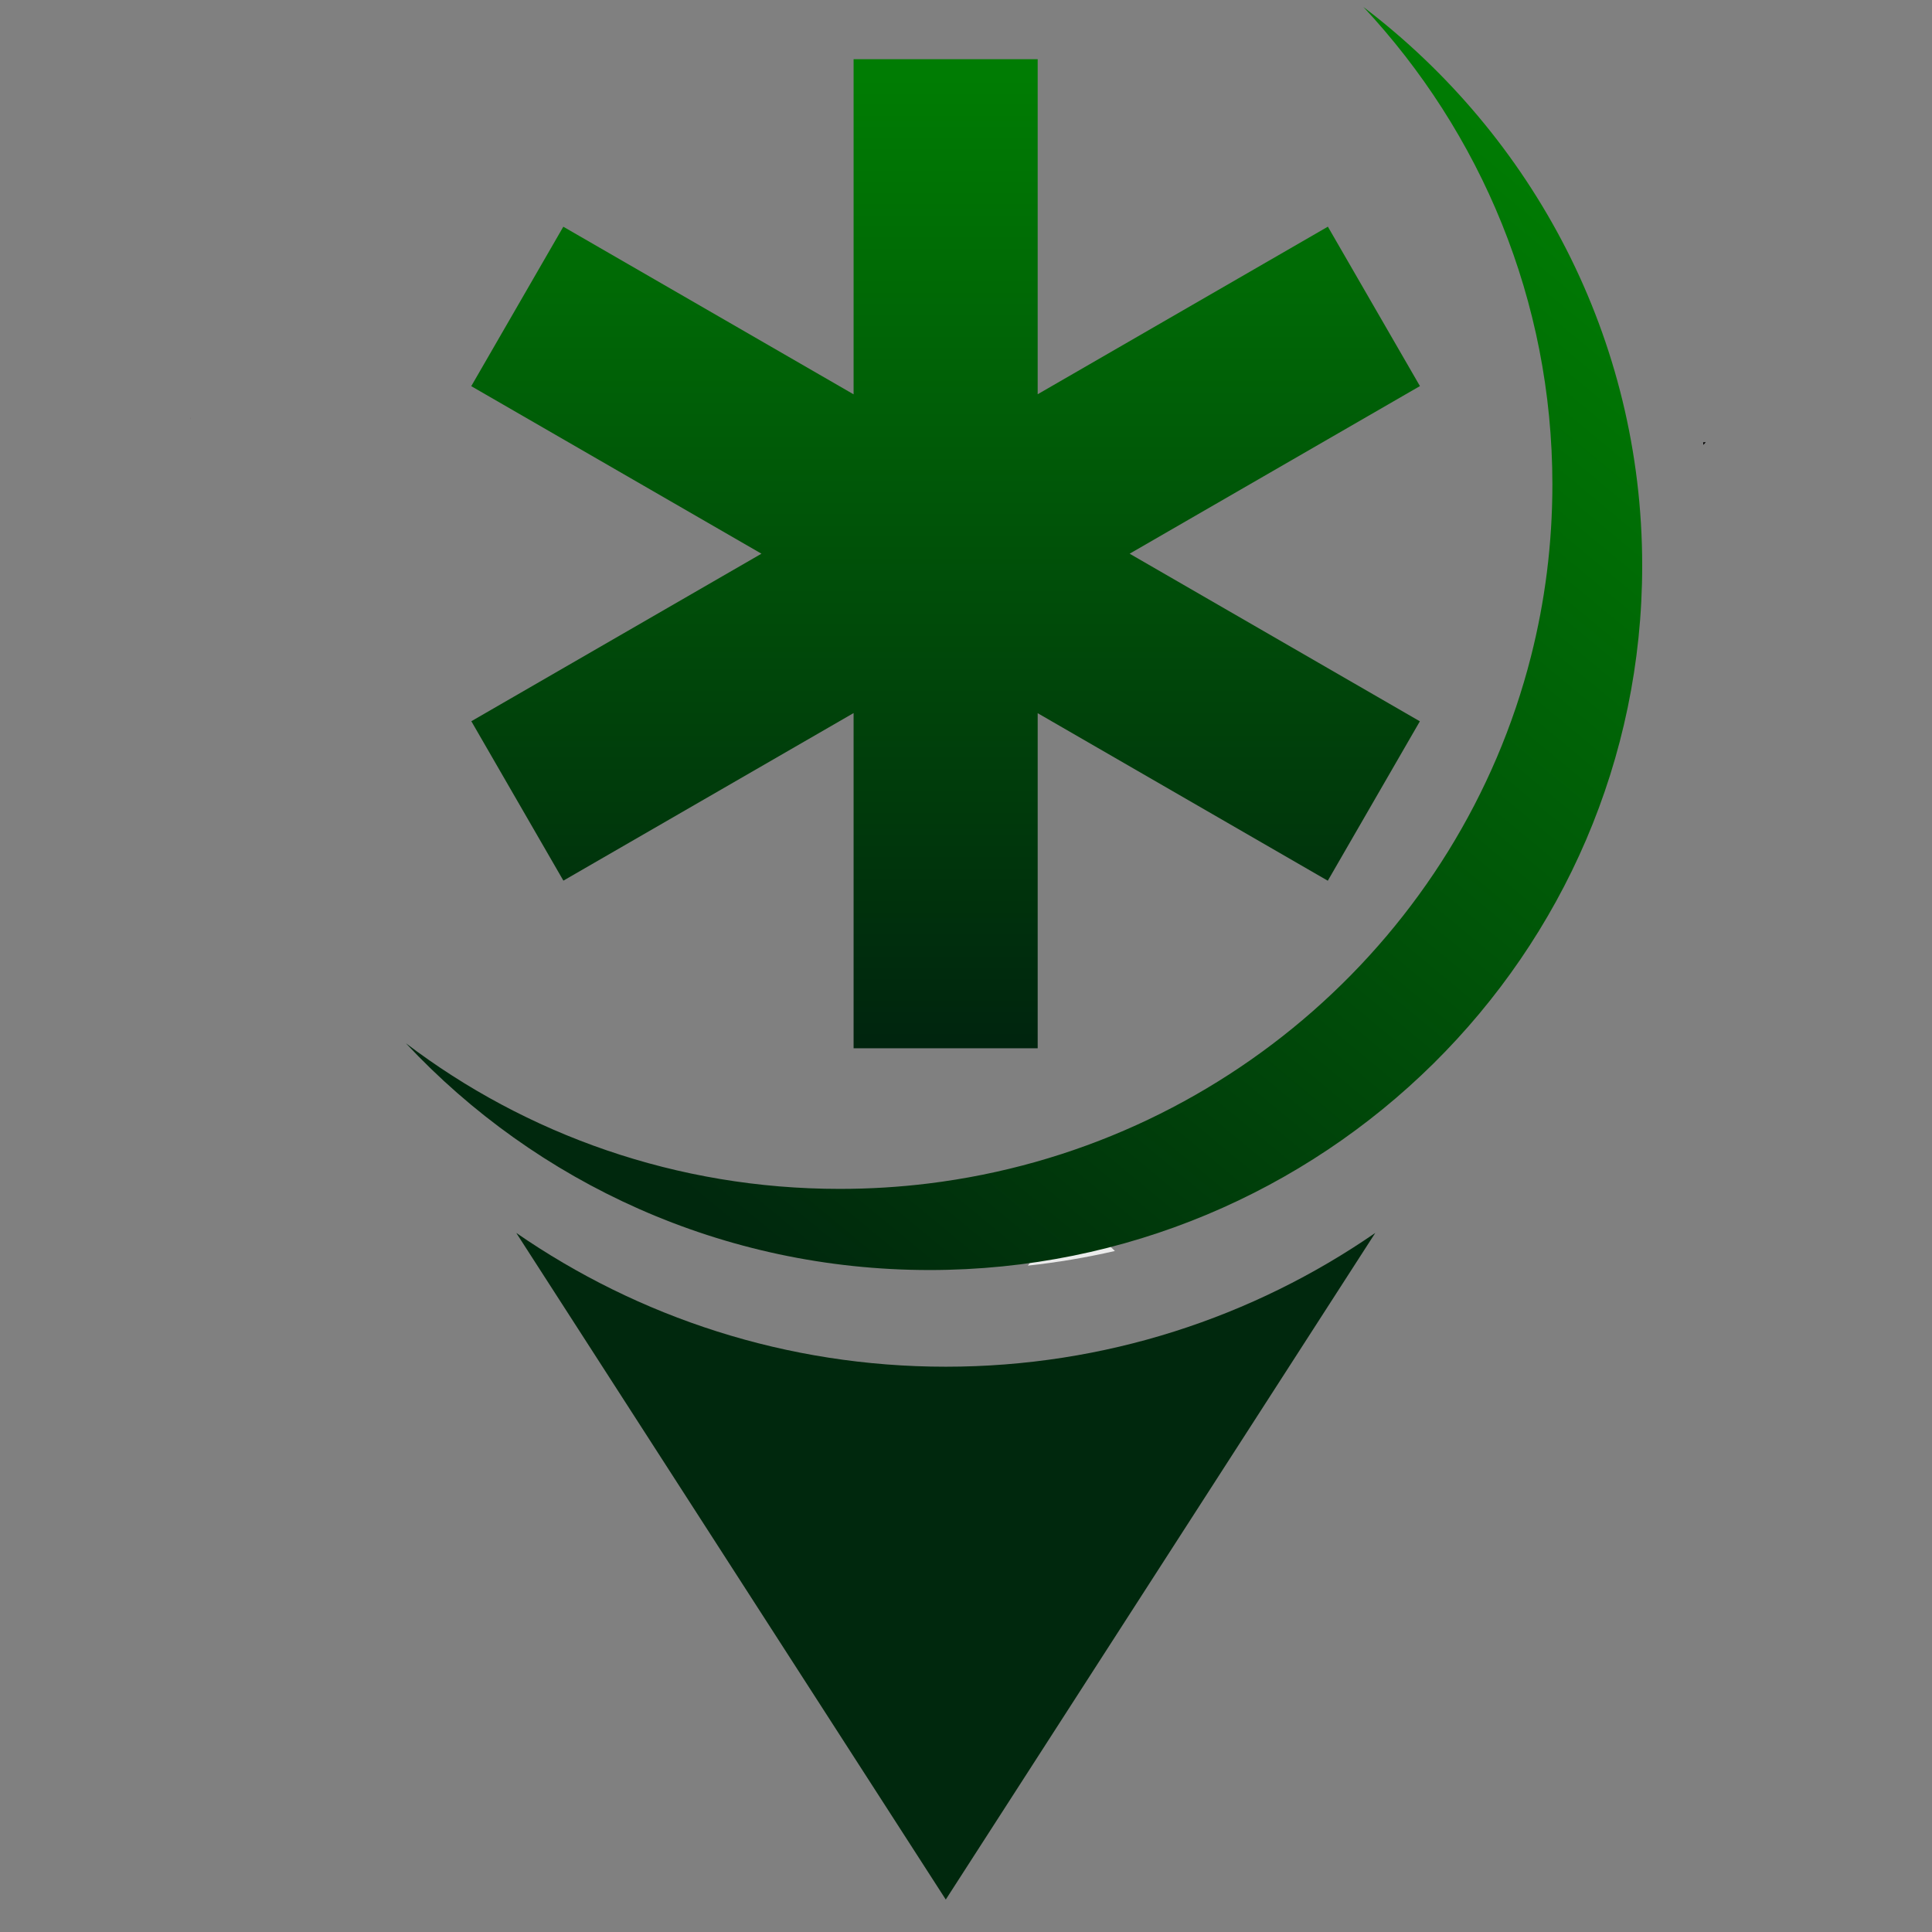 <?xml version="1.0" encoding="UTF-8" standalone="no"?><!DOCTYPE svg PUBLIC "-//W3C//DTD SVG 1.1//EN" "http://www.w3.org/Graphics/SVG/1.1/DTD/svg11.dtd"><svg width="100%" height="100%" viewBox="0 0 49 49" version="1.1" xmlns="http://www.w3.org/2000/svg" xmlns:xlink="http://www.w3.org/1999/xlink" xml:space="preserve" xmlns:serif="http://www.serif.com/" style="fill-rule:evenodd;clip-rule:evenodd;stroke-linejoin:round;stroke-miterlimit:2;"><rect x="0" y="0" width="49" height="49" fill="#808080" stroke="none"/><rect id="Responder" x="0.048" y="0.177" width="48" height="48" style="fill:none;"/><clipPath id="_clip1"><rect x="0.048" y="0.177" width="48" height="48"/></clipPath><g clip-path="url(#_clip1)"><path d="M34.88,31.27l-10.893,16.907l-10.893,-16.907c3.1,2.14 6.852,3.393 10.893,3.393c4.041,0 7.793,-1.253 10.893,-3.393Z" style="fill:#00280d;"/><path d="M28.277,31.728c-0.721,0.165 -1.457,0.29 -2.207,0.371c0.369,-0.526 0.704,-1.076 1.004,-1.647c0.376,0.448 0.778,0.874 1.203,1.276Z" style="fill:#ebebeb;"/><path d="M4.84,10.585c-0.004,0.017 -0.006,0.034 -0.005,0.051c0.002,-0.017 0.004,-0.034 0.005,-0.051c0,0 0,0 0,-0Z" style="fill:#4c2424;"/><path d="M34.579,0.177c4.298,3.267 7.071,8.401 7.071,14.17c-0,9.859 -8.099,17.864 -18.075,17.864c-5.248,-0 -9.977,-2.216 -13.281,-5.752c3.049,2.316 6.865,3.694 11.003,3.694c0.759,0 1.507,-0.046 2.241,-0.136c7.448,-0.911 13.497,-6.309 15.291,-13.368c0.355,-1.396 0.543,-2.856 0.543,-4.36c-0,-4.672 -1.819,-8.927 -4.793,-12.112Z" style="fill:url(#_Linear2);"/><path d="M4.84,10.585c0.001,-0 0.001,-0.001 0.001,-0.001c-0,0 -0.001,0.001 -0.001,0.001c0,0 0,0 0,0Z"/><path d="M43.196,11.217l0.066,-0.002c-0.02,0.023 -0.04,0.046 -0.061,0.069c-0.002,-0.022 -0.003,-0.044 -0.005,-0.067Z"/><g><path d="M36.013,9.792l-2.335,-4.043l-7.36,4.25l0,-8.498l-4.669,-0l-0,8.5l-7.362,-4.251l-2.335,4.044l7.36,4.249l-7.358,4.249l2.335,4.043l7.36,-4.25l-0,8.502l4.669,-0l0,-8.499l7.358,4.249l2.335,-4.043l-7.361,-4.251l7.363,-4.251Z" style="fill:url(#_Linear3);fill-rule:nonzero;"/></g></g><defs><linearGradient id="_Linear2" x1="0" y1="0" x2="1" y2="0" gradientUnits="userSpaceOnUse" gradientTransform="matrix(21.896,-26.708,27.286,22.37,15.28,28.721)"><stop offset="0" style="stop-color:#00280d;stop-opacity:1"/><stop offset="1" style="stop-color:#007c03;stop-opacity:1"/></linearGradient><linearGradient id="_Linear3" x1="0" y1="0" x2="1" y2="0" gradientUnits="userSpaceOnUse" gradientTransform="matrix(1.5047e-15,24.574,-24.574,1.5047e-15,23.983,2.013)"><stop offset="0" style="stop-color:#007c03;stop-opacity:1"/><stop offset="1" style="stop-color:#00240e;stop-opacity:1"/></linearGradient></defs></svg>